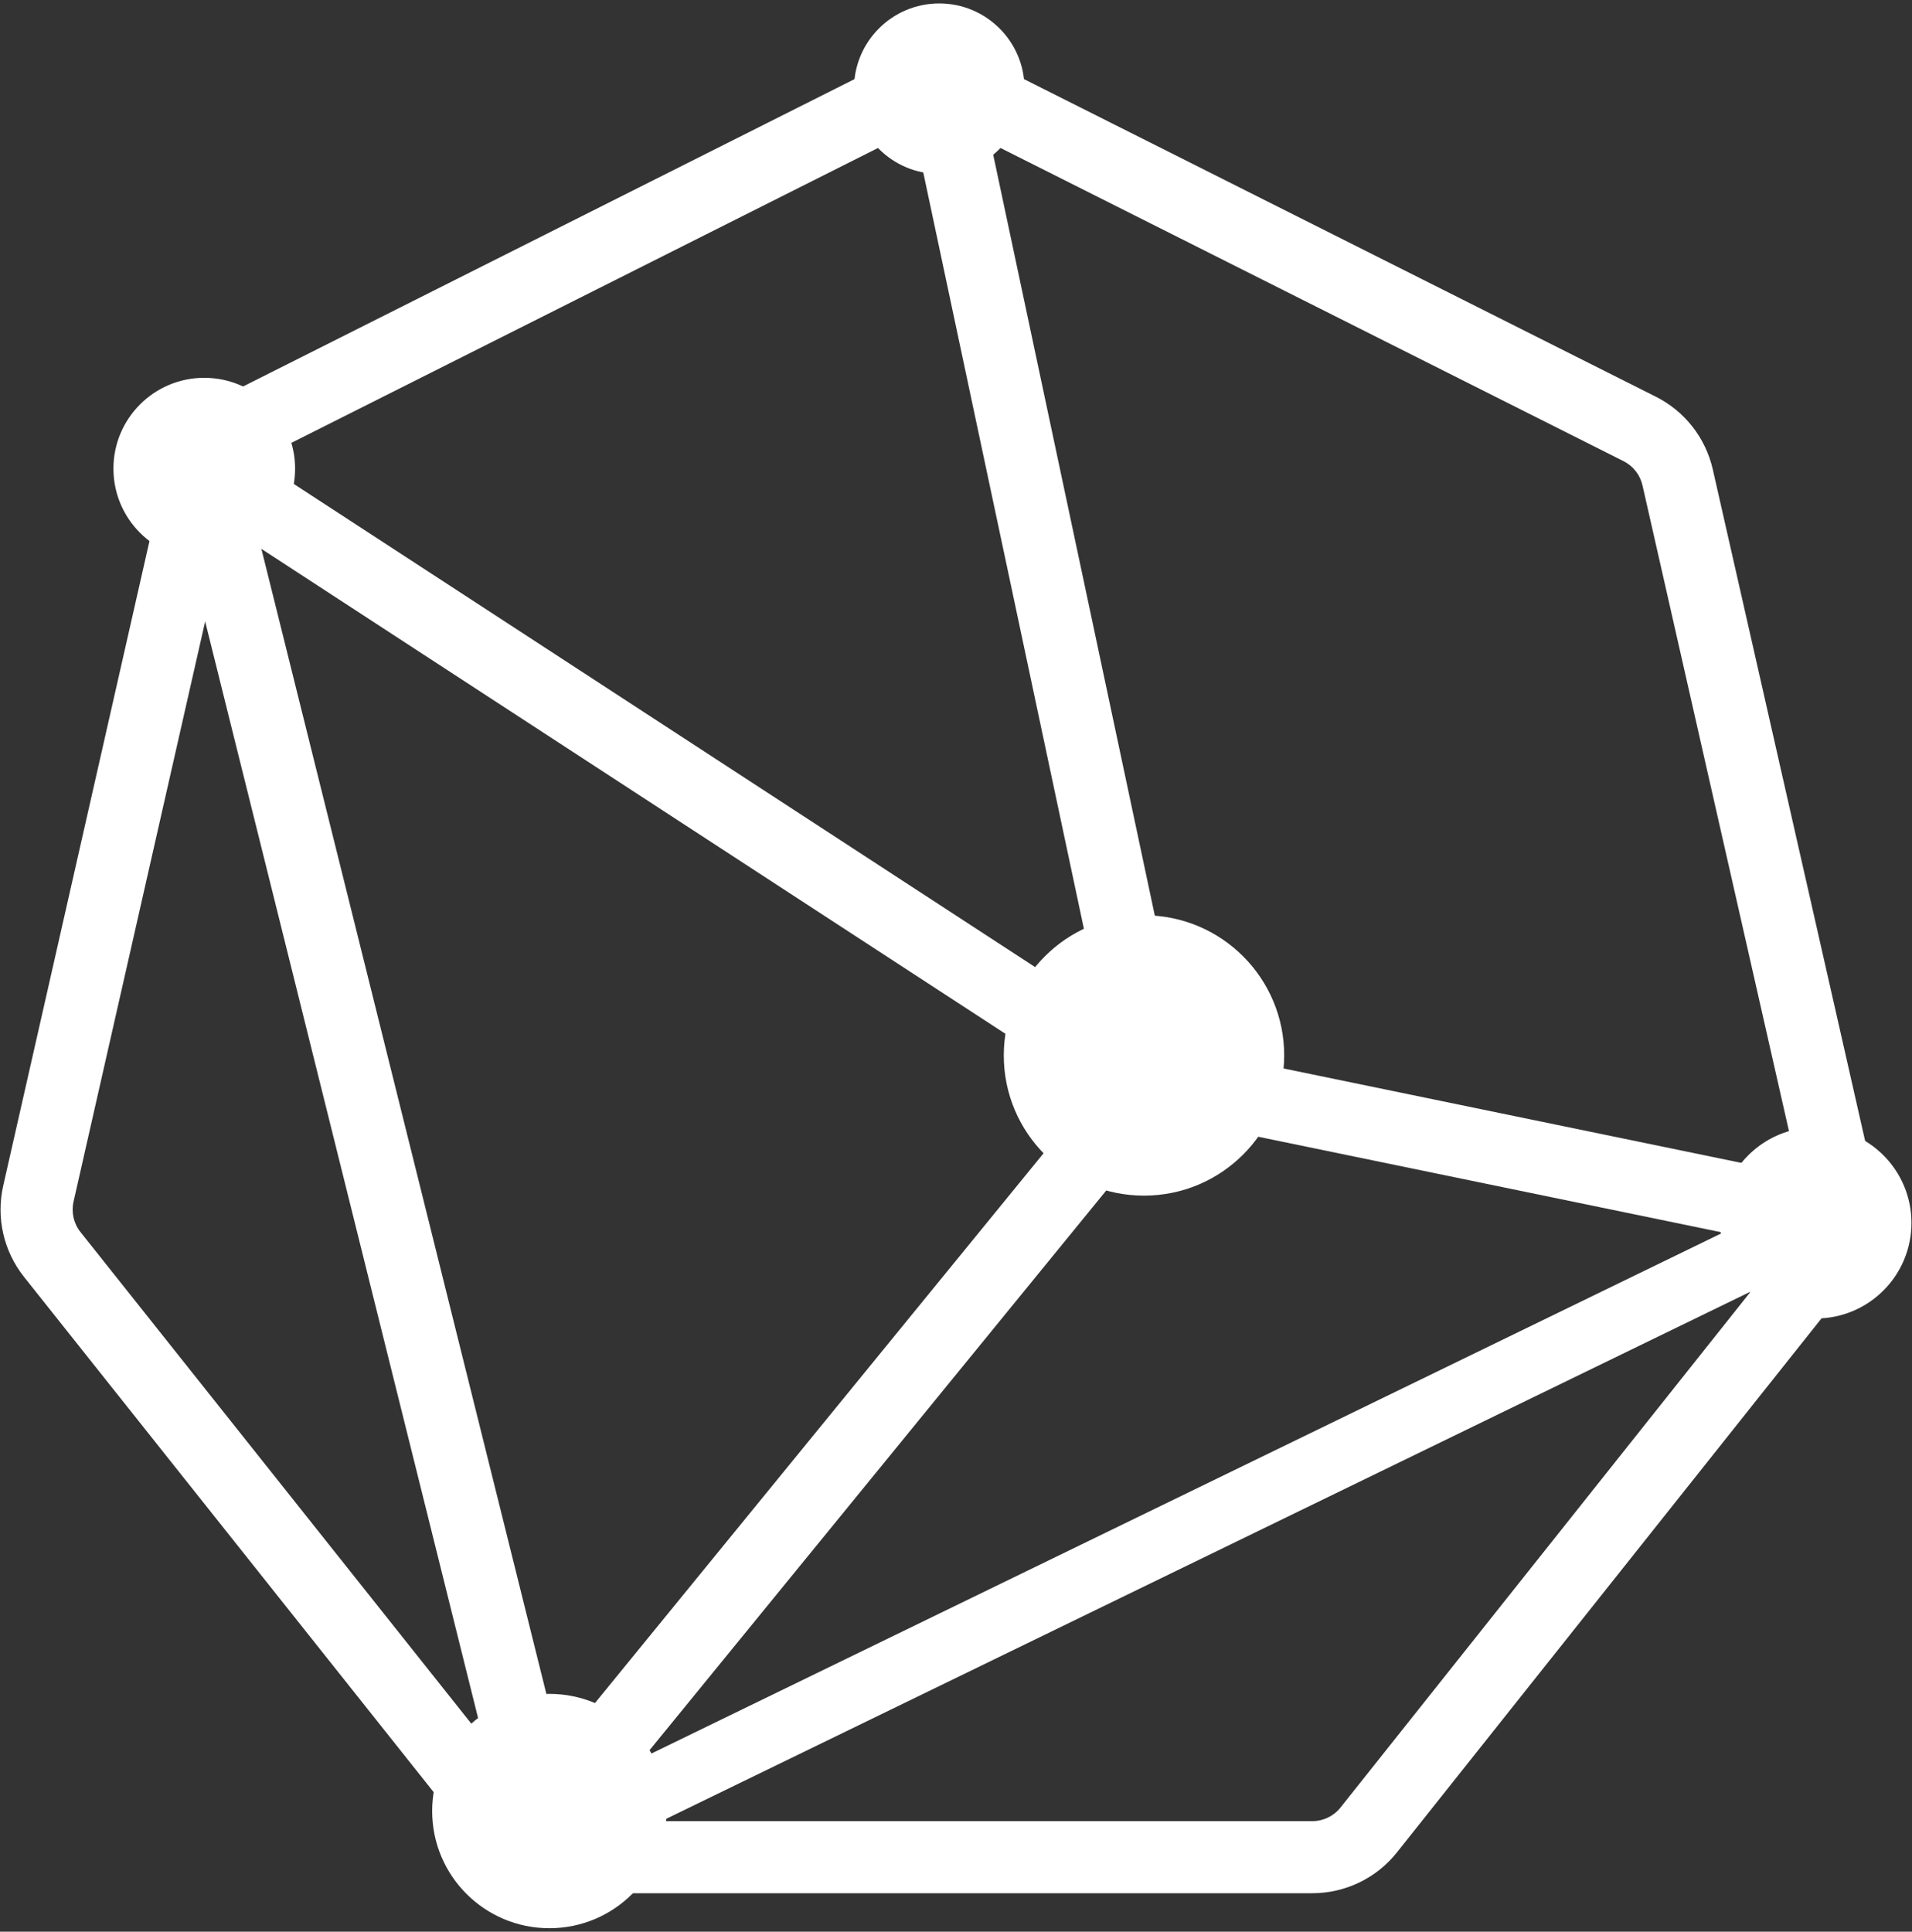 <svg width="391" height="395" viewBox="0 0 391 395" fill="none" xmlns="http://www.w3.org/2000/svg">
<rect x="0" y="0" width="391" height="395" fill="#333333" stroke="none"/>
<path fill-rule="evenodd" clip-rule="evenodd" d="M195.387 25.63C193.303 24.583 190.847 24.583 188.764 25.63L52.145 94.298C50.177 95.287 48.754 97.105 48.267 99.252L15.038 245.722C14.544 247.902 15.065 250.188 16.457 251.938L110.02 369.614C111.418 371.373 113.543 372.399 115.791 372.399H268.36C270.608 372.399 272.733 371.373 274.131 369.614L367.694 251.938C369.085 250.188 369.607 247.902 369.113 245.722L335.884 99.252C335.396 97.105 333.974 95.287 332.006 94.298L195.387 25.63ZM182.141 12.46C188.391 9.319 195.76 9.319 202.01 12.46L338.629 81.128C344.533 84.096 348.801 89.549 350.263 95.992L383.492 242.461C384.975 249.001 383.41 255.86 379.236 261.11L285.673 378.786C281.478 384.064 275.103 387.139 268.36 387.139H115.791C109.048 387.139 102.673 384.064 98.477 378.786L4.914 261.11C0.741 255.86 -0.825 249.001 0.659 242.461L33.888 95.992C35.35 89.549 39.617 84.096 45.522 81.128L182.141 12.46Z" fill="white"/>
<path fill-rule="evenodd" clip-rule="evenodd" d="M200.24 18.137L247.022 238.387L37.746 102.001L45.798 89.653L225.189 206.563L185.818 21.199L200.24 18.137Z" fill="white"/>
<path fill-rule="evenodd" clip-rule="evenodd" d="M368.146 255.309L234.329 227.711L237.136 213.26L370.953 240.858L368.146 255.309Z" fill="white"/>
<path fill-rule="evenodd" clip-rule="evenodd" d="M241.154 225.143L116.409 378.014L104.984 368.696L229.729 215.825L241.154 225.143Z" fill="white"/>
<path fill-rule="evenodd" clip-rule="evenodd" d="M103.542 374.522L34.618 97.606L48.926 94.046L117.85 370.963L103.542 374.522Z" fill="white"/>
<path fill-rule="evenodd" clip-rule="evenodd" d="M361.881 262.227L130.887 374.522L125.421 362.36L356.415 250.065L361.881 262.227Z" fill="white"/>
<path d="M262.616 215.826C262.616 231.656 249.779 244.49 233.944 244.49C218.109 244.49 205.272 231.656 205.272 215.826C205.272 199.995 218.109 187.161 233.944 187.161C249.779 187.161 262.616 199.995 262.616 215.826Z" fill="white"/>
<path d="M390.889 250.064C390.889 260.859 382.135 269.61 371.338 269.61C360.54 269.61 351.786 260.859 351.786 250.064C351.786 239.27 360.54 230.518 371.338 230.518C382.135 230.518 390.889 239.27 390.889 250.064Z" fill="white"/>
<path d="M136.314 370.333C136.314 383.567 125.583 394.295 112.345 394.295C99.108 394.295 88.377 383.567 88.377 370.333C88.377 357.099 99.108 346.371 112.345 346.371C125.583 346.371 136.314 357.099 136.314 370.333Z" fill="white"/>
<path d="M60.345 95.826C60.345 106.081 52.029 114.394 41.772 114.394C31.514 114.394 23.198 106.081 23.198 95.826C23.198 85.571 31.514 77.258 41.772 77.258C52.029 77.258 60.345 85.571 60.345 95.826Z" fill="white"/>
<path d="M209.512 18.138C209.512 27.765 201.706 35.57 192.075 35.57C182.445 35.57 174.638 27.765 174.638 18.138C174.638 8.51 182.445 0.705 192.075 0.705C201.706 0.705 209.512 8.51 209.512 18.138Z" fill="white"/>
</svg>
